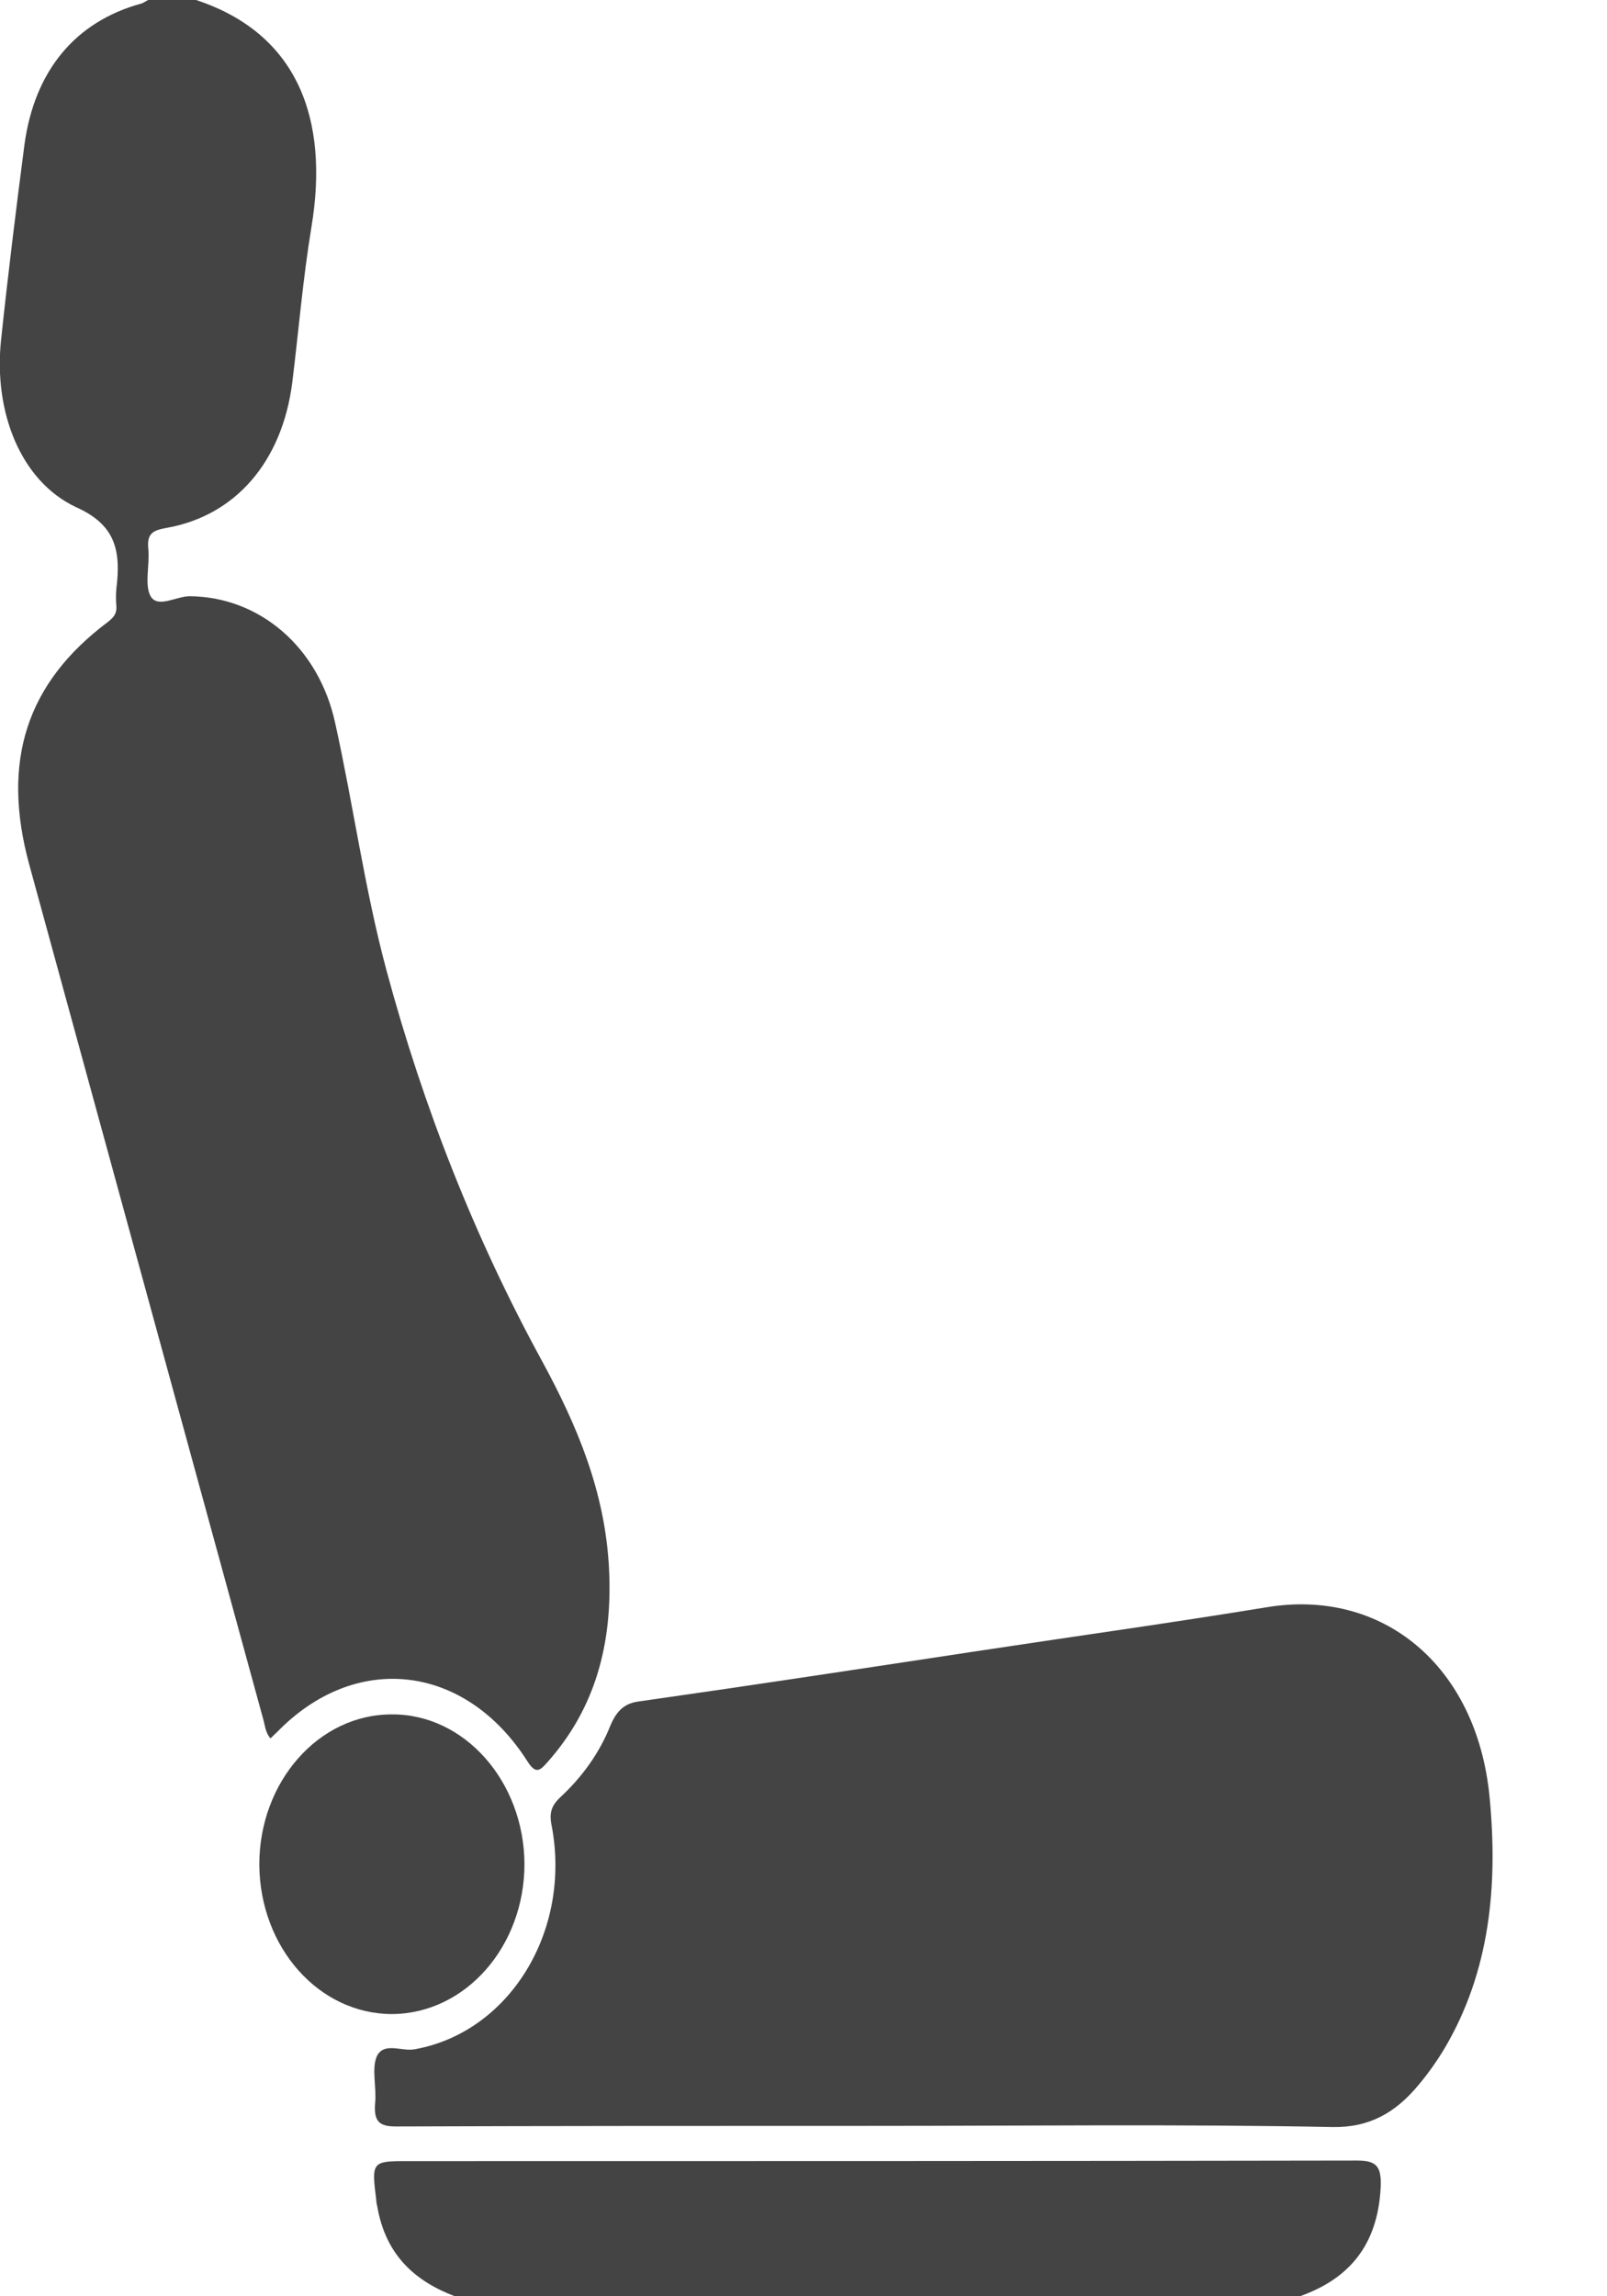 <svg width="14" height="20" viewBox="0 0 14 20" fill="none" xmlns="http://www.w3.org/2000/svg">
  <g clip-path="url(#clip0_15_412)">
    <path d="M1.708 0C2.593 0.292 2.87 1.036 2.713 1.979C2.639 2.427 2.602 2.88 2.546 3.333C2.458 4.021 2.051 4.495 1.444 4.599C1.333 4.62 1.278 4.646 1.292 4.781C1.306 4.922 1.255 5.099 1.315 5.198C1.38 5.297 1.537 5.193 1.653 5.193C2.259 5.198 2.778 5.635 2.921 6.302C3.079 7.016 3.176 7.74 3.366 8.448C3.69 9.651 4.139 10.787 4.722 11.854C5.028 12.417 5.273 12.995 5.306 13.667C5.338 14.318 5.185 14.885 4.764 15.354C4.704 15.422 4.667 15.453 4.597 15.344C4.056 14.49 3.097 14.38 2.412 15.088C2.393 15.104 2.38 15.12 2.356 15.141C2.315 15.094 2.31 15.037 2.296 14.984C1.616 12.5 0.935 10.016 0.255 7.531C0.009 6.63 0.231 5.948 0.94 5.417C0.986 5.38 1.018 5.349 1.014 5.281C1.009 5.229 1.009 5.177 1.014 5.125C1.056 4.786 1 4.568 0.662 4.417C0.176 4.188 -0.056 3.583 0.009 2.964C0.069 2.396 0.139 1.828 0.213 1.26C0.301 0.615 0.657 0.188 1.231 0.031C1.25 0.026 1.268 0.01 1.292 0C1.431 0 1.569 0 1.708 0Z" fill="#444444"/>
    <path d="M3.963 20C3.62 19.87 3.361 19.646 3.287 19.219C3.282 19.198 3.278 19.182 3.278 19.162C3.236 18.833 3.241 18.823 3.532 18.823C6.296 18.823 9.06 18.823 11.824 18.818C11.995 18.818 12.037 18.87 12.028 19.057C12 19.573 11.736 19.854 11.324 20C8.87 20 6.417 20 3.963 20Z" fill="#444444"/>
    <path d="M7.616 18.516C6.227 18.516 4.838 18.516 3.449 18.521C3.306 18.521 3.255 18.479 3.268 18.318C3.282 18.182 3.236 18.021 3.282 17.912C3.343 17.781 3.5 17.87 3.611 17.849C4.435 17.703 4.981 16.823 4.806 15.901C4.782 15.787 4.806 15.724 4.884 15.651C5.069 15.479 5.222 15.271 5.319 15.026C5.375 14.896 5.444 14.833 5.574 14.818C6.565 14.677 7.556 14.526 8.551 14.375C9.375 14.25 10.204 14.135 11.028 14C12.042 13.828 12.866 14.505 12.977 15.651C13.051 16.422 12.981 17.172 12.583 17.844C12.514 17.958 12.44 18.062 12.356 18.162C12.157 18.401 11.931 18.531 11.611 18.526C10.278 18.5 8.944 18.516 7.616 18.516Z" fill="#444444"/>
    <path d="M4.569 16.234C4.569 16.953 4.056 17.537 3.417 17.542C2.778 17.542 2.264 16.963 2.259 16.24C2.259 15.521 2.773 14.932 3.412 14.932C4.046 14.927 4.565 15.516 4.569 16.234Z" fill="#444444"/>
  </g>
  <defs>
    <clipPath id="clip0_15_412">
      <rect width="14" height="20" fill="white"/>
    </clipPath>
  </defs>
</svg>
